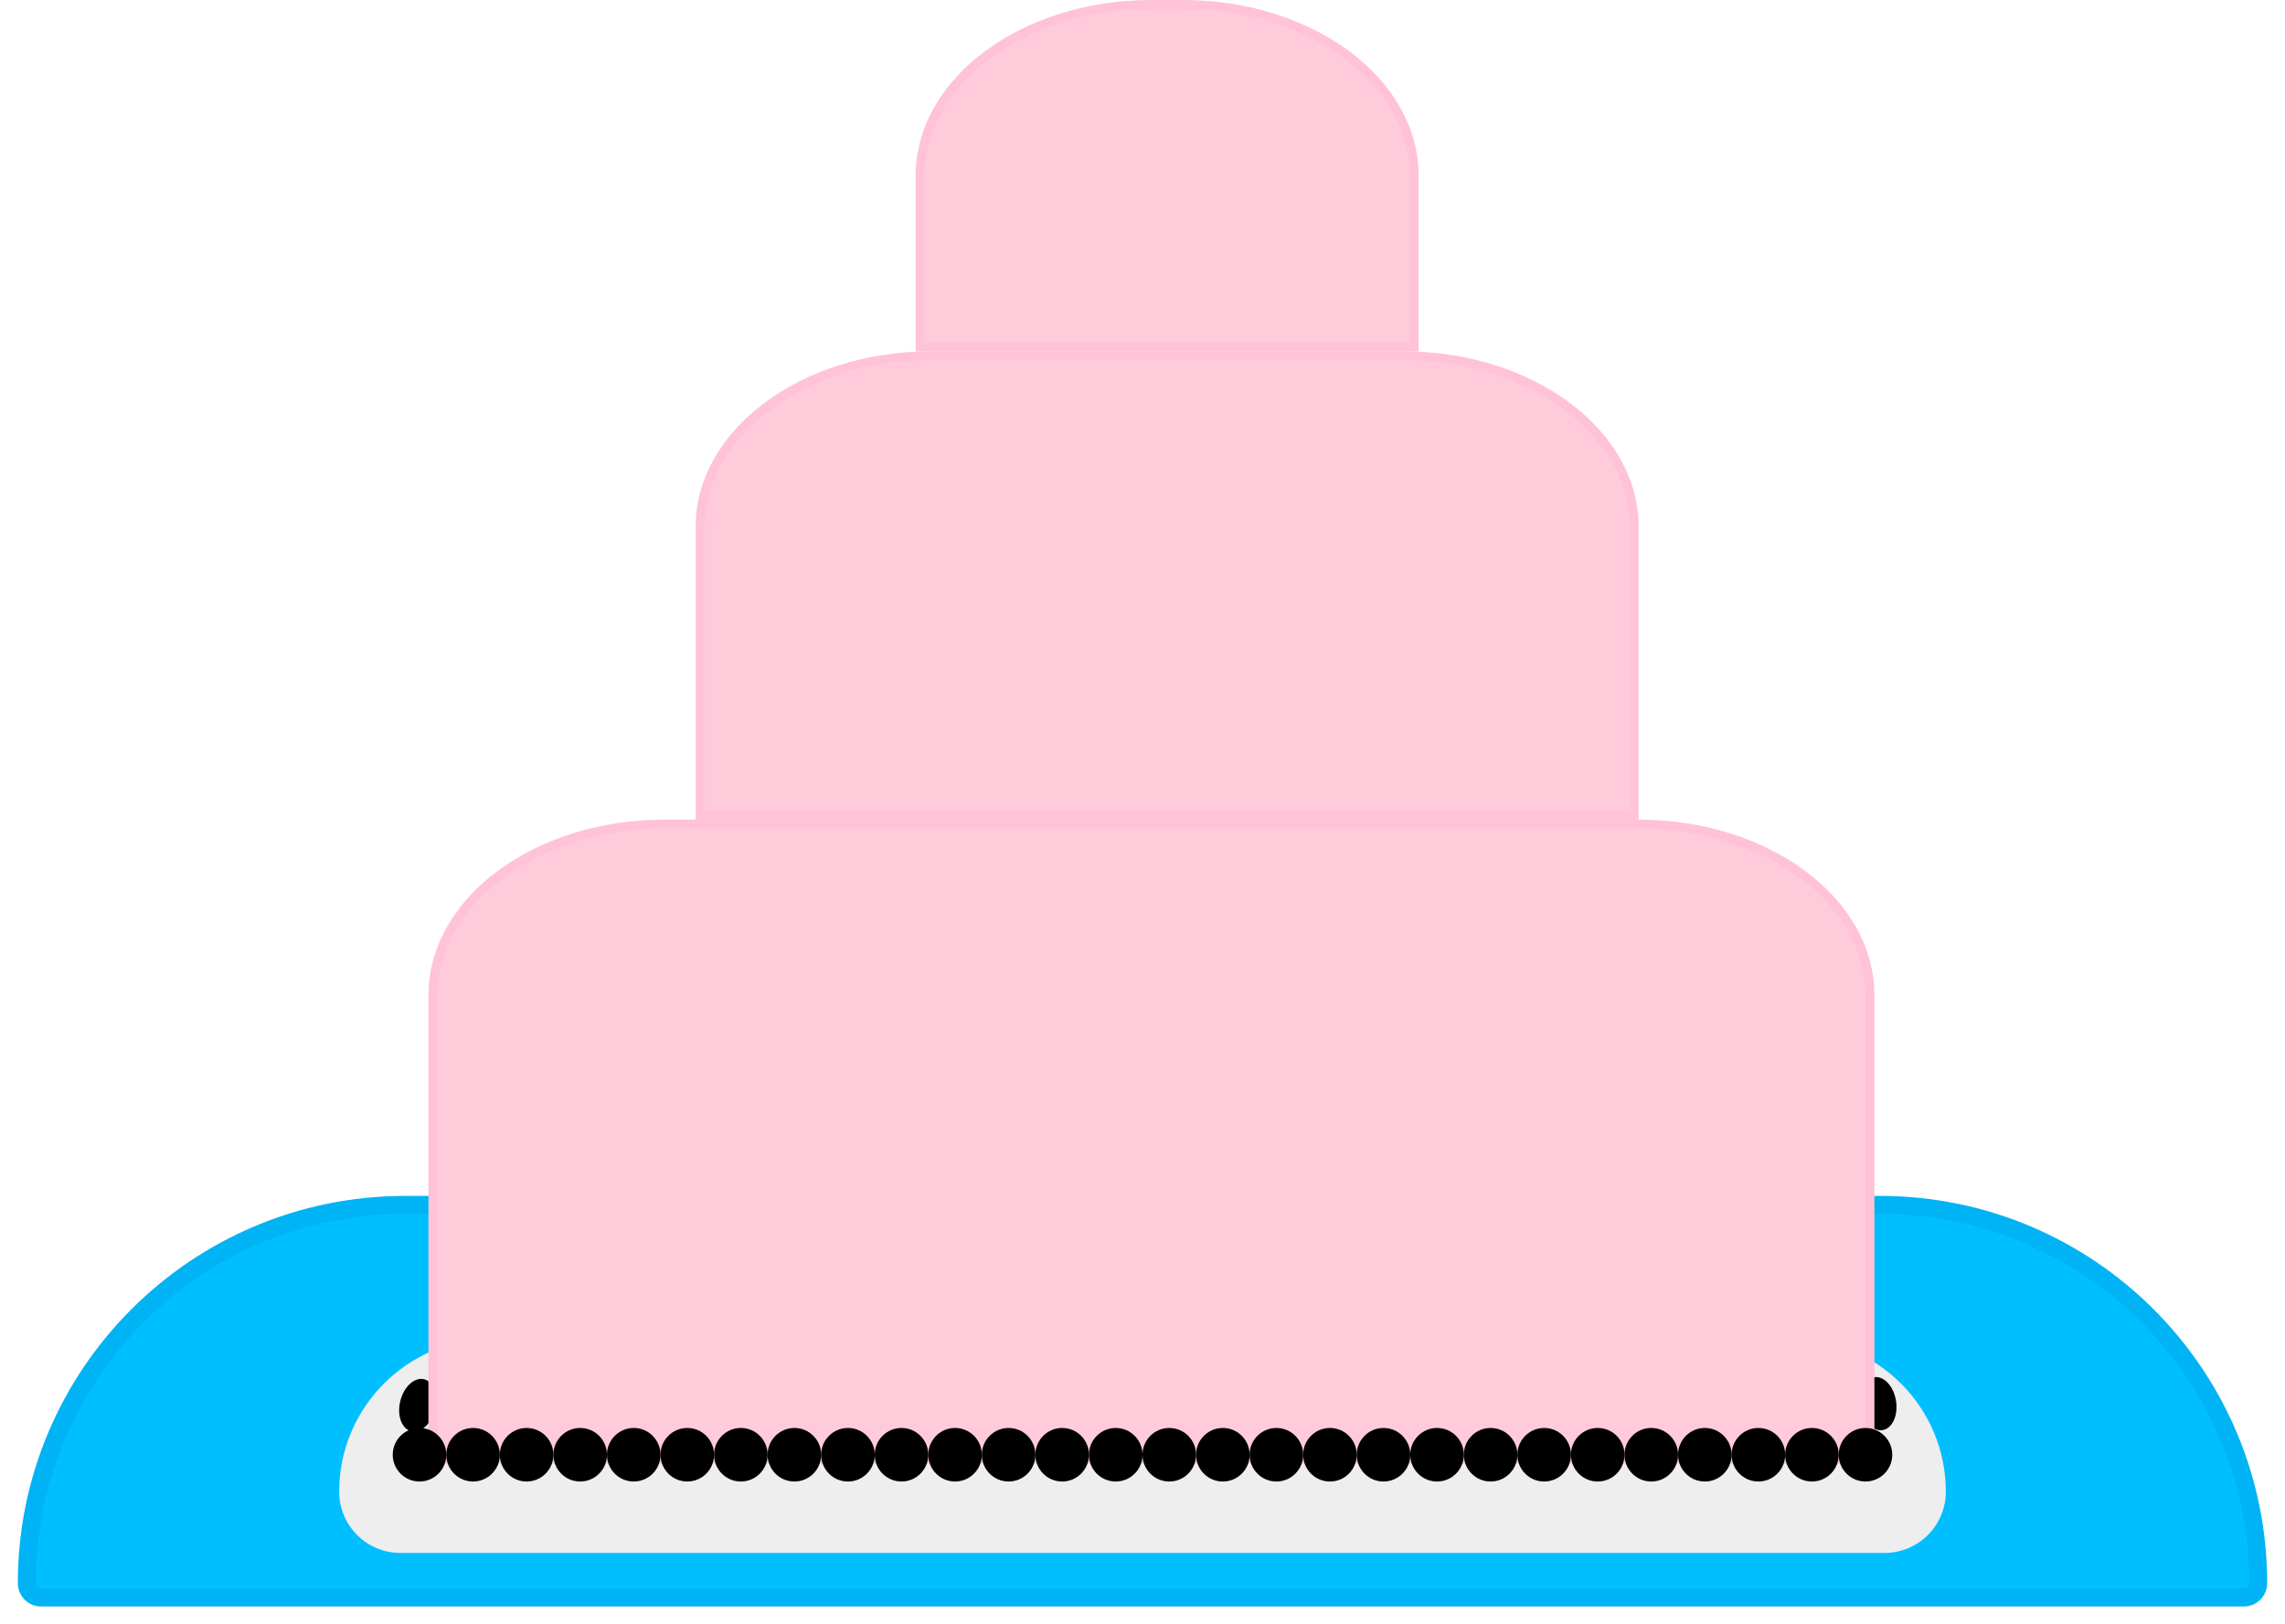 <svg width="128" height="91" viewBox="0 0 128 91" fill="none" xmlns="http://www.w3.org/2000/svg">
<g filter="url(#filter0_d)">
<path d="M1 87.698C1 75.715 10.715 66 22.698 66H105.302C117.285 66 127 75.715 127 87.698V87.698C127 88.417 126.417 89 125.698 89H2.302C1.583 89 1 88.417 1 87.698V87.698Z" fill="#00BFFF"/>
<path d="M22.698 66.5H105.302C117.009 66.5 126.5 75.991 126.5 87.698C126.5 88.141 126.141 88.5 125.698 88.5H2.302C1.859 88.5 1.5 88.141 1.5 87.698C1.5 75.991 10.991 66.5 22.698 66.5Z" stroke="#002C75" stroke-opacity="0.08"/>
</g>
<g filter="url(#filter1_d)">
<path d="M19 82.571C19 77.838 22.838 74 27.571 74H100.429C105.162 74 109 77.838 109 82.571V82.571C109 84.465 107.465 86 105.571 86H22.429C20.535 86 19 84.465 19 82.571V82.571Z" fill="#EEEEEE"/>
</g>
<ellipse cx="105.222" cy="78.638" rx="1" ry="1.5" transform="rotate(-9 105.222 78.638)" fill="black"/>
<ellipse cx="23.395" cy="78.727" rx="1" ry="1.5" transform="rotate(-166 23.395 78.727)" fill="black"/>
<path d="M24 55.76C24 50.325 29.913 45.92 37.206 45.92H91.793C99.087 45.92 105 50.325 105 55.76V82H24V55.76Z" fill="#FFCBDB"/>
<path d="M38.967 29.52C38.967 24.085 44.88 19.68 52.174 19.68H78.587C85.881 19.68 91.793 24.085 91.793 29.52V45.92H38.967V29.52Z" fill="#FFCBDB"/>
<path d="M51.294 9.84C51.294 4.406 57.206 0 64.5 0H66.261C73.555 0 79.467 4.406 79.467 9.84V19.68H51.294V9.84Z" fill="#FFCBDB"/>
<path d="M52.174 19.43H51.544V9.84C51.544 7.22 52.968 4.828 55.311 3.083C57.654 1.337 60.902 0.25 64.5 0.25H66.261C69.859 0.25 73.107 1.337 75.45 3.083C77.793 4.828 79.217 7.22 79.217 9.84V19.43H78.587H52.174ZM52.174 19.93H78.587C82.185 19.93 85.433 21.017 87.776 22.762C90.119 24.508 91.543 26.9 91.543 29.52V45.67H39.217V29.52C39.217 26.9 40.642 24.508 42.985 22.762C45.328 21.017 48.575 19.93 52.174 19.93ZM38.967 46.17H91.793C95.392 46.17 98.64 47.257 100.983 49.002C103.325 50.748 104.75 53.14 104.75 55.76V81.75H24.25V55.76C24.25 53.14 25.675 50.748 28.017 49.002C30.36 47.257 33.608 46.17 37.206 46.17H38.717H38.967Z" stroke="#FF1493" stroke-opacity="0.05" stroke-width="0.5"/>
<circle cx="23.5" cy="81.5" r="1.5" fill="black"/>
<circle cx="26.5" cy="81.5" r="1.5" fill="black"/>
<circle cx="29.5" cy="81.5" r="1.5" fill="black"/>
<circle cx="32.5" cy="81.5" r="1.5" fill="black"/>
<circle cx="35.5" cy="81.5" r="1.5" fill="black"/>
<circle cx="38.5" cy="81.5" r="1.5" fill="black"/>
<circle cx="41.5" cy="81.5" r="1.5" fill="black"/>
<circle cx="44.5" cy="81.5" r="1.5" fill="black"/>
<circle cx="47.5" cy="81.5" r="1.5" fill="black"/>
<circle cx="50.5" cy="81.5" r="1.5" fill="black"/>
<circle cx="53.5" cy="81.5" r="1.5" fill="black"/>
<circle cx="56.5" cy="81.5" r="1.5" fill="black"/>
<circle cx="59.5" cy="81.5" r="1.5" fill="black"/>
<circle cx="62.5" cy="81.5" r="1.5" fill="black"/>
<circle cx="65.5" cy="81.5" r="1.5" fill="black"/>
<circle cx="68.5" cy="81.5" r="1.5" fill="black"/>
<circle cx="71.5" cy="81.5" r="1.5" fill="black"/>
<circle cx="74.5" cy="81.5" r="1.5" fill="black"/>
<circle cx="77.5" cy="81.5" r="1.5" fill="black"/>
<circle cx="80.5" cy="81.5" r="1.5" fill="black"/>
<circle cx="83.5" cy="81.5" r="1.5" fill="black"/>
<circle cx="86.5" cy="81.5" r="1.5" fill="black"/>
<circle cx="89.5" cy="81.5" r="1.5" fill="black"/>
<circle cx="92.5" cy="81.5" r="1.5" fill="black"/>
<circle cx="95.5" cy="81.5" r="1.5" fill="black"/>
<circle cx="98.5" cy="81.5" r="1.5" fill="black"/>
<circle cx="101.5" cy="81.5" r="1.5" fill="black"/>
<circle cx="104.5" cy="81.5" r="1.5" fill="black"/>
<defs>
<filter id="filter0_d" x="0" y="66" width="128" height="25" filterUnits="userSpaceOnUse" color-interpolation-filters="sRGB">
<feFlood flood-opacity="0" result="BackgroundImageFix"/>
<feColorMatrix in="SourceAlpha" type="matrix" values="0 0 0 0 0 0 0 0 0 0 0 0 0 0 0 0 0 0 127 0"/>
<feOffset dy="1"/>
<feGaussianBlur stdDeviation="0.5"/>
<feColorMatrix type="matrix" values="0 0 0 0 0 0 0 0 0 0.173 0 0 0 0 0.459 0 0 0 0.51 0"/>
<feBlend mode="normal" in2="BackgroundImageFix" result="effect1_dropShadow"/>
<feBlend mode="normal" in="SourceGraphic" in2="effect1_dropShadow" result="shape"/>
</filter>
<filter id="filter1_d" x="17" y="73" width="94" height="16" filterUnits="userSpaceOnUse" color-interpolation-filters="sRGB">
<feFlood flood-opacity="0" result="BackgroundImageFix"/>
<feColorMatrix in="SourceAlpha" type="matrix" values="0 0 0 0 0 0 0 0 0 0 0 0 0 0 0 0 0 0 127 0"/>
<feOffset dy="1"/>
<feGaussianBlur stdDeviation="1"/>
<feColorMatrix type="matrix" values="0 0 0 0 0 0 0 0 0 0 0 0 0 0 0 0 0 0 0.25 0"/>
<feBlend mode="normal" in2="BackgroundImageFix" result="effect1_dropShadow"/>
<feBlend mode="normal" in="SourceGraphic" in2="effect1_dropShadow" result="shape"/>
</filter>
</defs>
</svg>
